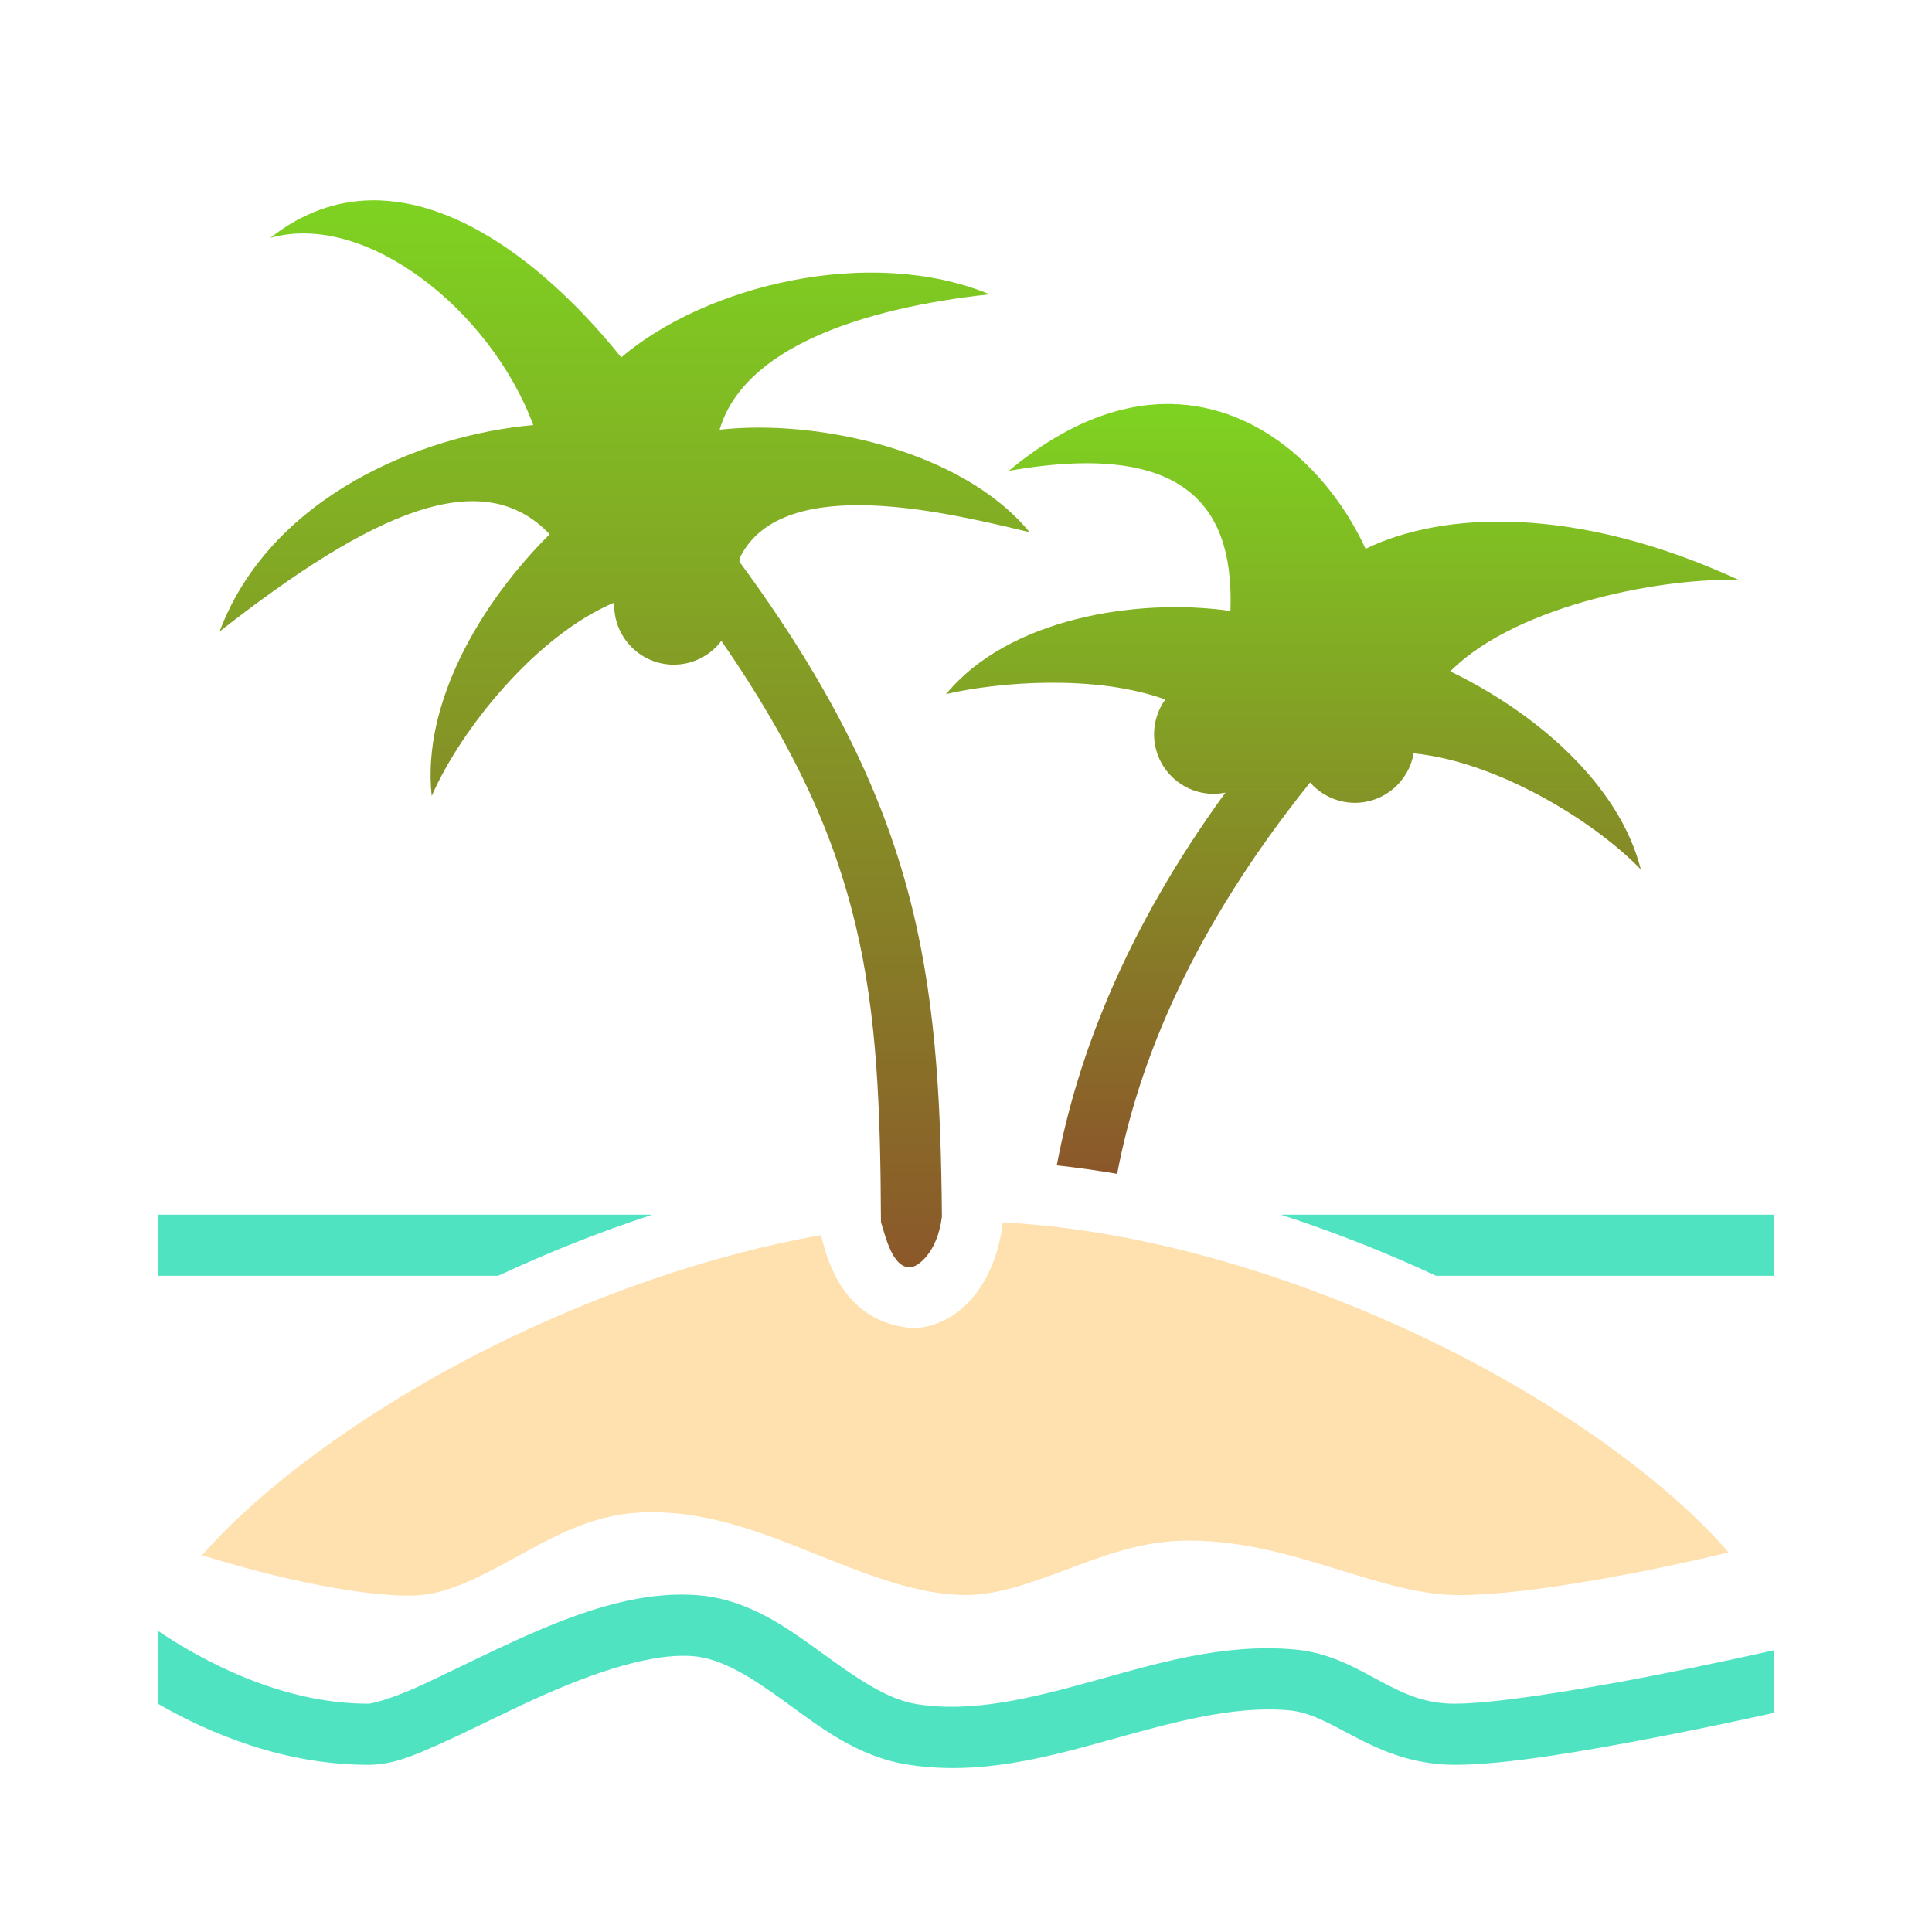 <svg xmlns="http://www.w3.org/2000/svg" viewBox="0 0 512 512" style="height: 512px; width: 512px;"><defs><linearGradient x1="0" x2="0" y1="0" y2="1" id="gradient-2"><stop offset="0%" stop-color="#7ed321" stop-opacity="1"></stop><stop offset="100%" stop-color="#8b572a" stop-opacity="1"></stop></linearGradient><linearGradient x1="0" x2="0" y1="0" y2="1" id="gradient-3"><stop offset="0%" stop-color="#7ed321" stop-opacity="1"></stop><stop offset="100%" stop-color="#8b572a" stop-opacity="1"></stop></linearGradient></defs><path d="M0 0h512v512H0z" fill="#8b572a" fill-opacity="0"></path><g class="" transform="translate(0,2)" style="touch-action: none;"><g transform="translate(25.6, 25.6) scale(0.9, 0.9) rotate(0, 256, 256)"><path d="M80.87 28.32C70.843 28.482 60.805 31.79 51.164 39.375C79.26 31.458 116.008 60.67 128.582 94.5C95.494 97.365 51.09 115.693 36.209 155.29C81.391 119.894 113.646 105.782 133.401 126.646C113.041 146.878 95.708 176.501 98.679 203.706C107.176 184.204 129.321 156.5 152.442 146.75C152.425 146.996 152.412 147.243 152.405 147.49C152.405 157.188 160.265 165.05 169.965 165.05C175.472 165.04 180.657 162.447 183.968 158.045C227.052 220.351 230.671 262.008 230.958 329.175C232.178 332.94 234.268 342.832 239.67 342.498C241.808 342.348 247.556 338.3 248.91 327.592C248.252 255.512 242.248 206.722 189.262 134.702C189.35 134.265 189.432 133.822 189.506 133.367C202.276 107.853 252.644 120.833 274.713 126.025C254.761 101.749 211.649 92.642 183.453 95.871C190.44 71.881 225.033 60.085 262.975 55.991C227.692 41.459 179.352 53.391 154.477 74.573C135.557 50.943 108.257 27.881 80.867 28.321Z" class="" fill="url(#gradient-2)"></path><path d="M316.444 88.3C302.027 88.03 285.838 93.597 268.606 107.98C324.193 98.222 334.831 121.916 333.866 149.227C306.002 145.262 268.386 151.515 250.142 173.715C265.389 170.127 294.135 167.839 314.669 175.315C312.533 178.291 311.381 181.862 311.376 185.525C311.376 195.222 319.236 203.083 328.933 203.085C330.091 203.078 331.245 202.958 332.38 202.725C303.196 242.855 288.794 280.135 282.73 312.49C288.643 313.128 294.575 313.962 300.51 314.98C306.777 281.88 322.667 242.88 357.332 199.734C360.659 203.541 365.466 205.728 370.522 205.736C379.062 205.726 386.355 199.574 387.805 191.158C412.167 193.562 440.578 210.771 454.715 225.35C448.235 200.008 423.615 179.114 398.598 167.025C418.605 146.913 463.155 139.185 483.721 140.175C435.509 117.935 396.381 119.899 373.659 130.937C363.719 109.29 343.115 88.804 316.446 88.301Z" class="selected" fill="url(#gradient-3)"></path><path d="M18 327L18 345L118.234 345C132.776 338.214 148.034 332.106 163.668 327Z" class="" fill="#50e3c2" fill-opacity="1"></path><path d="M348.69 327C364.426 332.106 379.792 338.213 394.426 345L494 345L494 327Z" class="" fill="#50e3c2" fill-opacity="1"></path><path d="M266.832 329.29C264.866 346.302 254.992 359.468 240.934 360.455C223.841 359.369 216.454 346.85 213.334 333.018C179.954 338.958 146.06 351.033 116.024 366.051C79.217 384.456 48.266 407.529 31.082 427.284C35.969 428.767 41.404 430.407 48.082 432.128C64.316 436.311 84.185 439.948 95.258 439.032C104.073 438.302 113.308 433.449 123.648 427.762C133.988 422.075 145.468 415.542 159.482 414.736C178.482 413.644 195.494 420.446 211.322 426.776C227.15 433.108 241.879 438.983 256.012 439.002C264.887 439.014 274.372 435.709 284.842 431.782C295.312 427.857 306.744 423.314 319.785 423.004C350.681 422.269 376.437 438.622 400.145 439.004C414.741 439.239 438.675 435.394 458.367 431.379C467.079 429.603 474.417 427.909 480.547 426.469C463.937 407.077 433.351 384.279 396.773 366.089C356.863 346.243 309.963 331.471 266.833 329.291Z" class="" fill="#ffe0af" fill-opacity="1"></path><path d="M169.064 438.95C151.371 439.81 133.614 447.56 117.844 454.955C108.832 459.181 100.501 463.402 93.676 466.441C86.85 469.48 81.11 471 80 471C54.34 471 31.057 458.293 18 449.508L18 470.98C33.352 479.837 55.207 489 80 489C87.268 489 93.51 486.22 100.998 482.885C108.486 479.55 116.798 475.325 125.486 471.252C142.862 463.105 161.868 456.018 175.361 456.977C184.091 457.597 192.821 463.243 202.811 470.487C212.804 477.733 223.873 486.5 238.561 488.883C259.611 492.299 279.538 486.873 298.281 481.668C317.026 476.464 334.684 471.474 351.191 472.963C357.191 473.503 362.553 476.566 370.058 480.527C377.562 484.487 387.252 489 400 489C414.94 489 438.64 484.87 459.537 480.836C474.62 477.926 487.737 475.064 494 473.67L494 455.28L493.988 455.23C493.988 455.228 476.675 459.198 456.125 463.164C435.575 467.13 411.277 471 400 471C391.306 471 385.394 468.27 378.46 464.61C371.524 460.95 363.608 456.01 352.81 455.037C331.757 453.139 312.026 459.171 293.467 464.324C274.907 469.477 257.615 473.742 241.441 471.117C232.585 469.68 223.551 463.293 213.378 455.917C203.204 448.539 191.702 440.094 176.64 439.023C174.04 438.846 171.48 438.833 169.064 438.949Z" class="" fill="#50e3c2" fill-opacity="1"></path></g></g></svg>